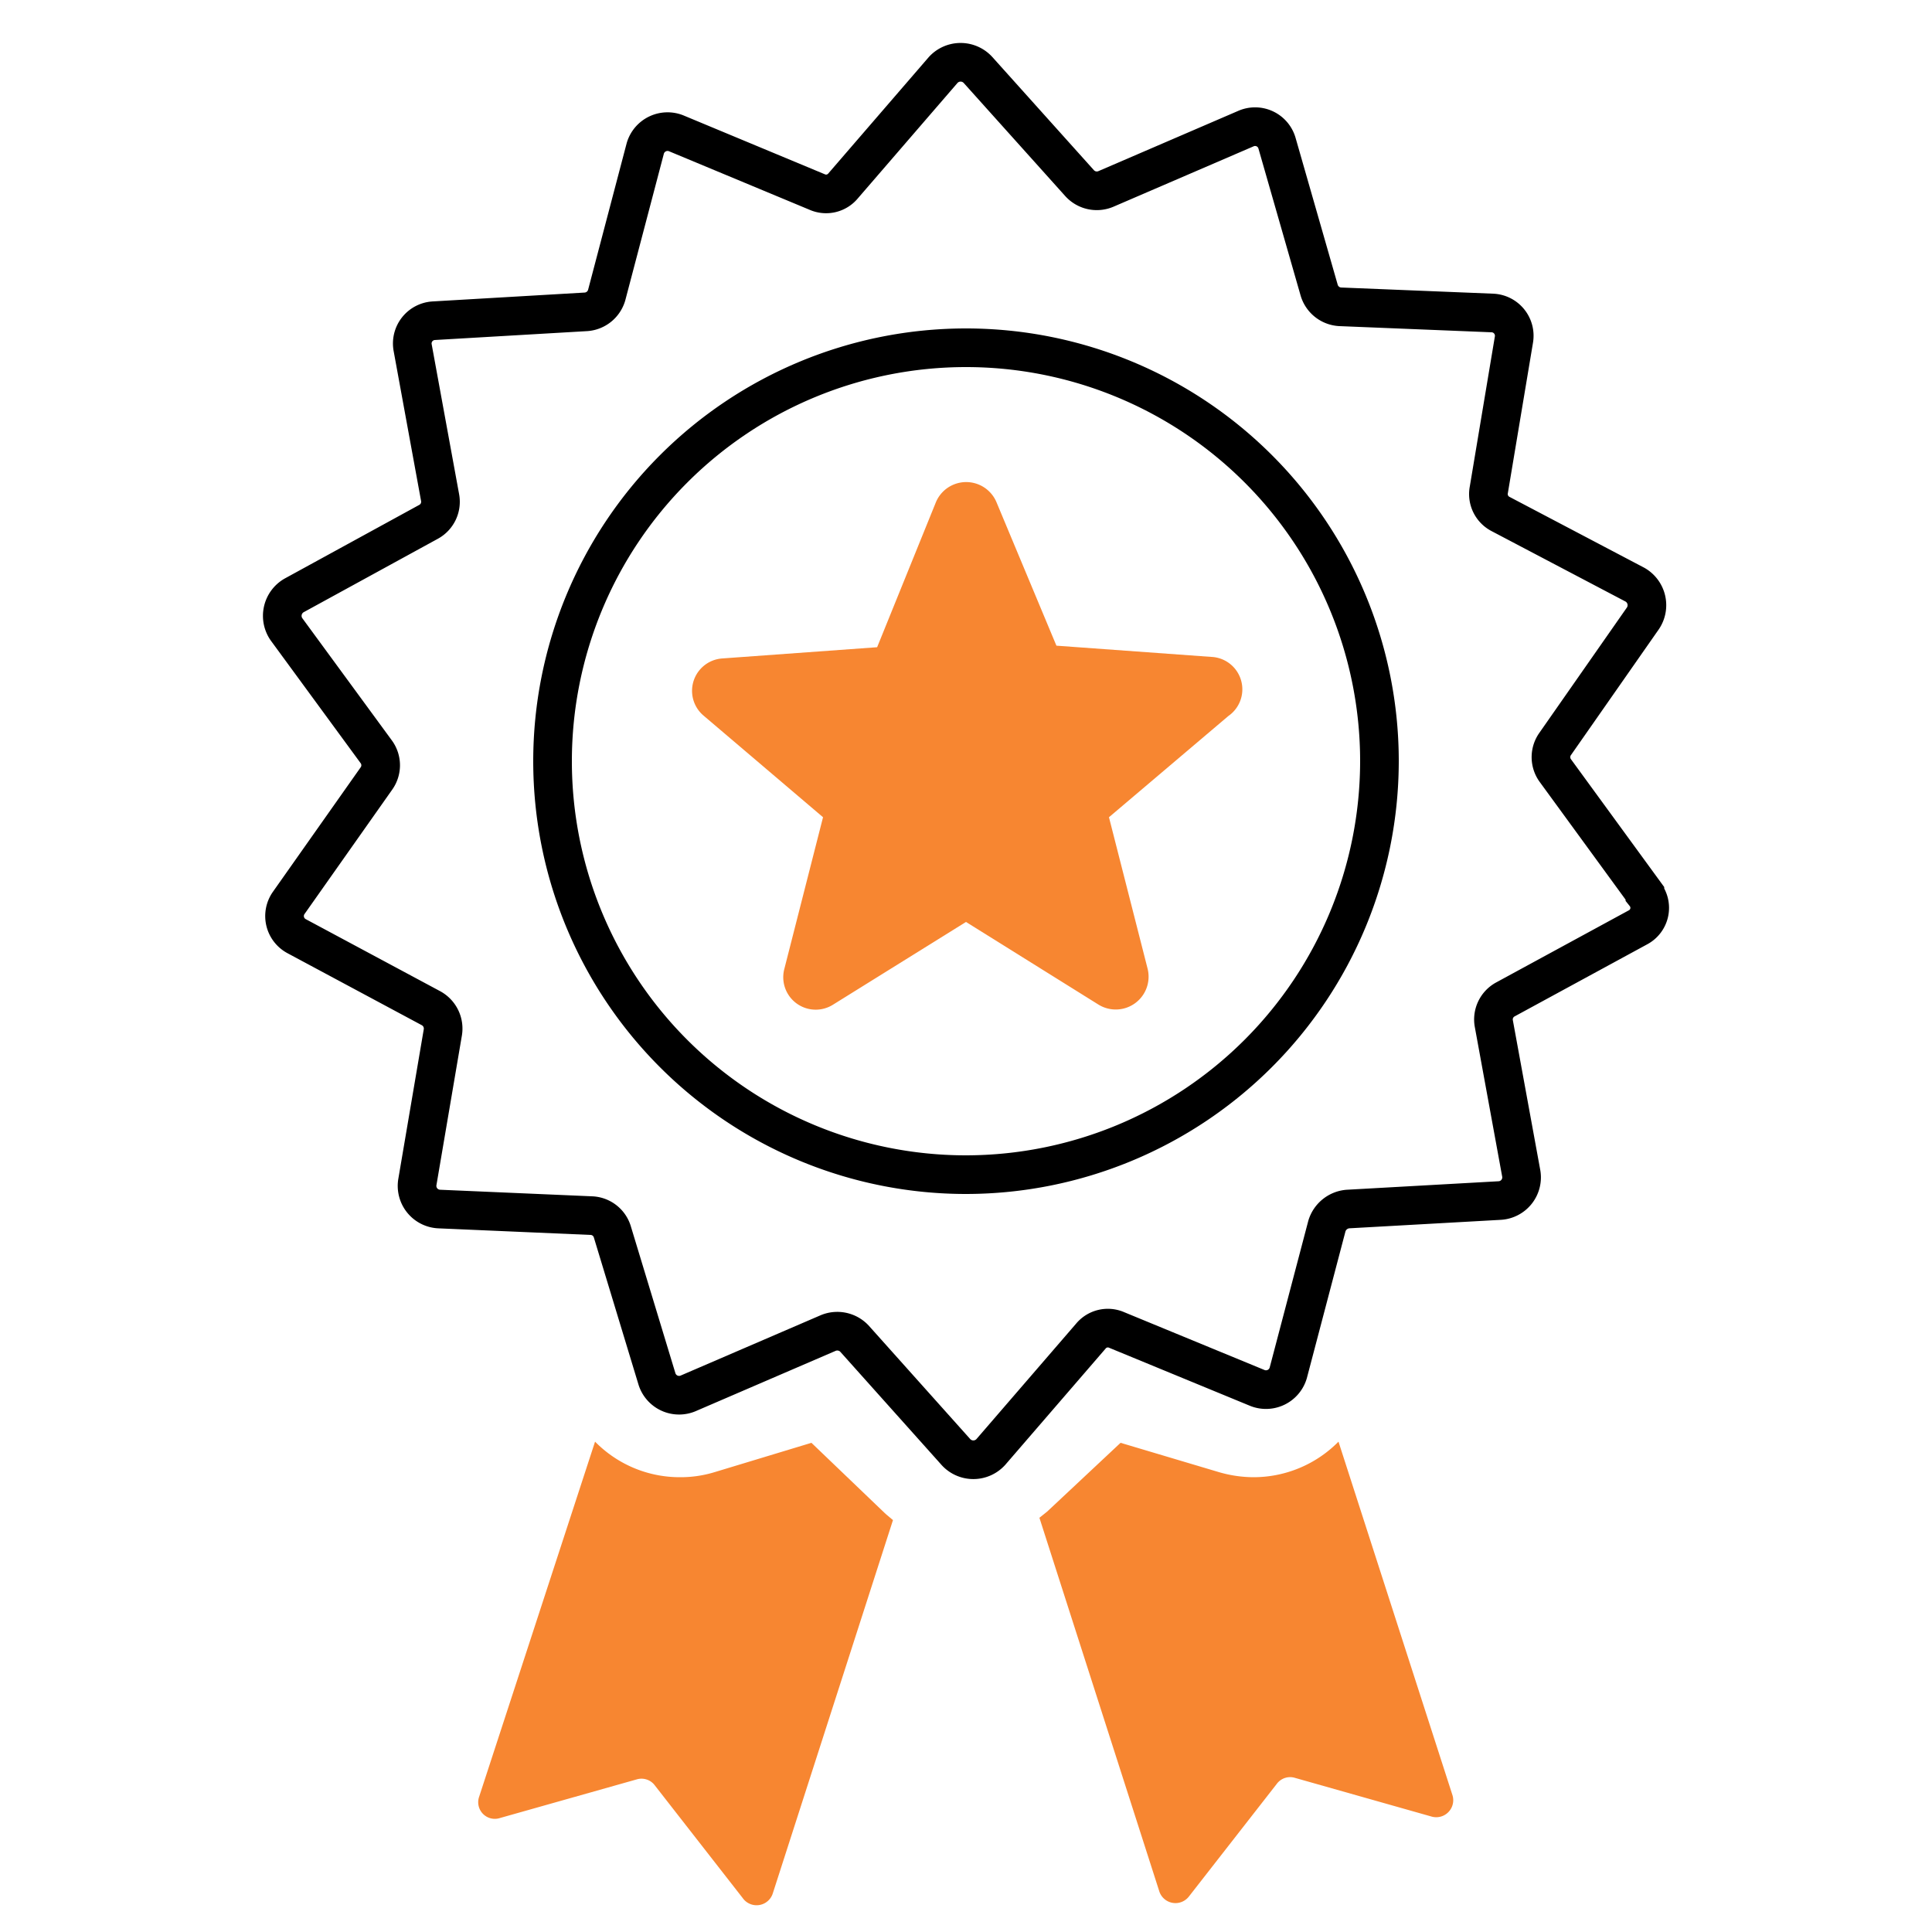 <svg id="Layer_1" data-name="Layer 1" xmlns="http://www.w3.org/2000/svg" viewBox="0 0 50 50"><defs><style>.cls-1,.cls-2{fill:none;}.cls-1{stroke:#000;stroke-miterlimit:10;}.cls-3{fill:#f78631;}</style></defs><title>Award</title><path class="cls-1" d="M42.57,23.12l-2.32-3.18a.59.59,0,0,1,0-.69L42.52,16a.61.61,0,0,0-.21-.87L38.83,13.3a.58.58,0,0,1-.3-.62l.65-3.89a.59.59,0,0,0-.56-.69l-3.94-.16a.6.6,0,0,1-.54-.43l-1.09-3.8a.59.59,0,0,0-.81-.38L28.62,4.89a.6.6,0,0,1-.68-.15L25.31,1.81a.61.61,0,0,0-.9,0l-2.59,3a.57.57,0,0,1-.67.16L17.5,3.45a.6.6,0,0,0-.8.39l-1,3.8a.6.6,0,0,1-.53.43l-3.94.23a.59.59,0,0,0-.55.7l.71,3.88a.59.59,0,0,1-.29.62L7.61,15.41a.61.61,0,0,0-.2.87l2.33,3.18a.59.59,0,0,1,0,.69L7.47,23.37a.59.59,0,0,0,.21.86l3.47,1.86a.6.6,0,0,1,.31.63L10.8,30.6a.6.6,0,0,0,.57.69l3.93.17a.59.59,0,0,1,.55.43L17,35.68a.6.6,0,0,0,.81.38l3.62-1.56a.61.61,0,0,1,.68.14l2.63,2.94a.61.61,0,0,0,.9,0l2.59-3a.57.57,0,0,1,.67-.16l3.64,1.5a.6.6,0,0,0,.8-.39l1-3.8a.62.62,0,0,1,.54-.44l3.93-.22a.6.6,0,0,0,.56-.7l-.71-3.88a.59.59,0,0,1,.29-.62L42.39,24a.57.57,0,0,0,.18-.86ZM25,30.4A10.7,10.7,0,1,1,35.7,19.7,10.71,10.71,0,0,1,25,30.4Zm0,0"/><rect class="cls-2" x="7.3" y="1.55" width="35.41" height="47.83"/><path class="cls-3" d="M34.64,37.31a3.09,3.09,0,0,1-2.21.92,3.23,3.23,0,0,1-.88-.13L29,37.34,27.1,39.12l-.2.16L30,48.94a.44.44,0,0,0,.77.14l2.27-2.91a.43.43,0,0,1,.47-.16l3.53,1a.44.44,0,0,0,.55-.55Zm0,0"/><path class="cls-3" d="M21,37.34l-2.51.76a3,3,0,0,1-.89.13,3.07,3.07,0,0,1-2.2-.92l-3,9.19a.43.43,0,0,0,.54.55l3.54-1a.43.43,0,0,1,.47.16l2.27,2.91A.44.44,0,0,0,20,49l3.11-9.66-.19-.16Zm0,0"/><path class="cls-3" d="M31.34,17l-4-.29L25.79,13a.85.85,0,0,0-1.57,0L22.7,16.75l-4,.29a.84.84,0,0,0-.48,1.49l3.08,2.62-1,3.92a.84.84,0,0,0,1.26.93L25,23.86,28.43,26a.85.85,0,0,0,1.27-.93l-1-3.92,3.09-2.62A.84.84,0,0,0,31.34,17Zm0,0"/></svg>